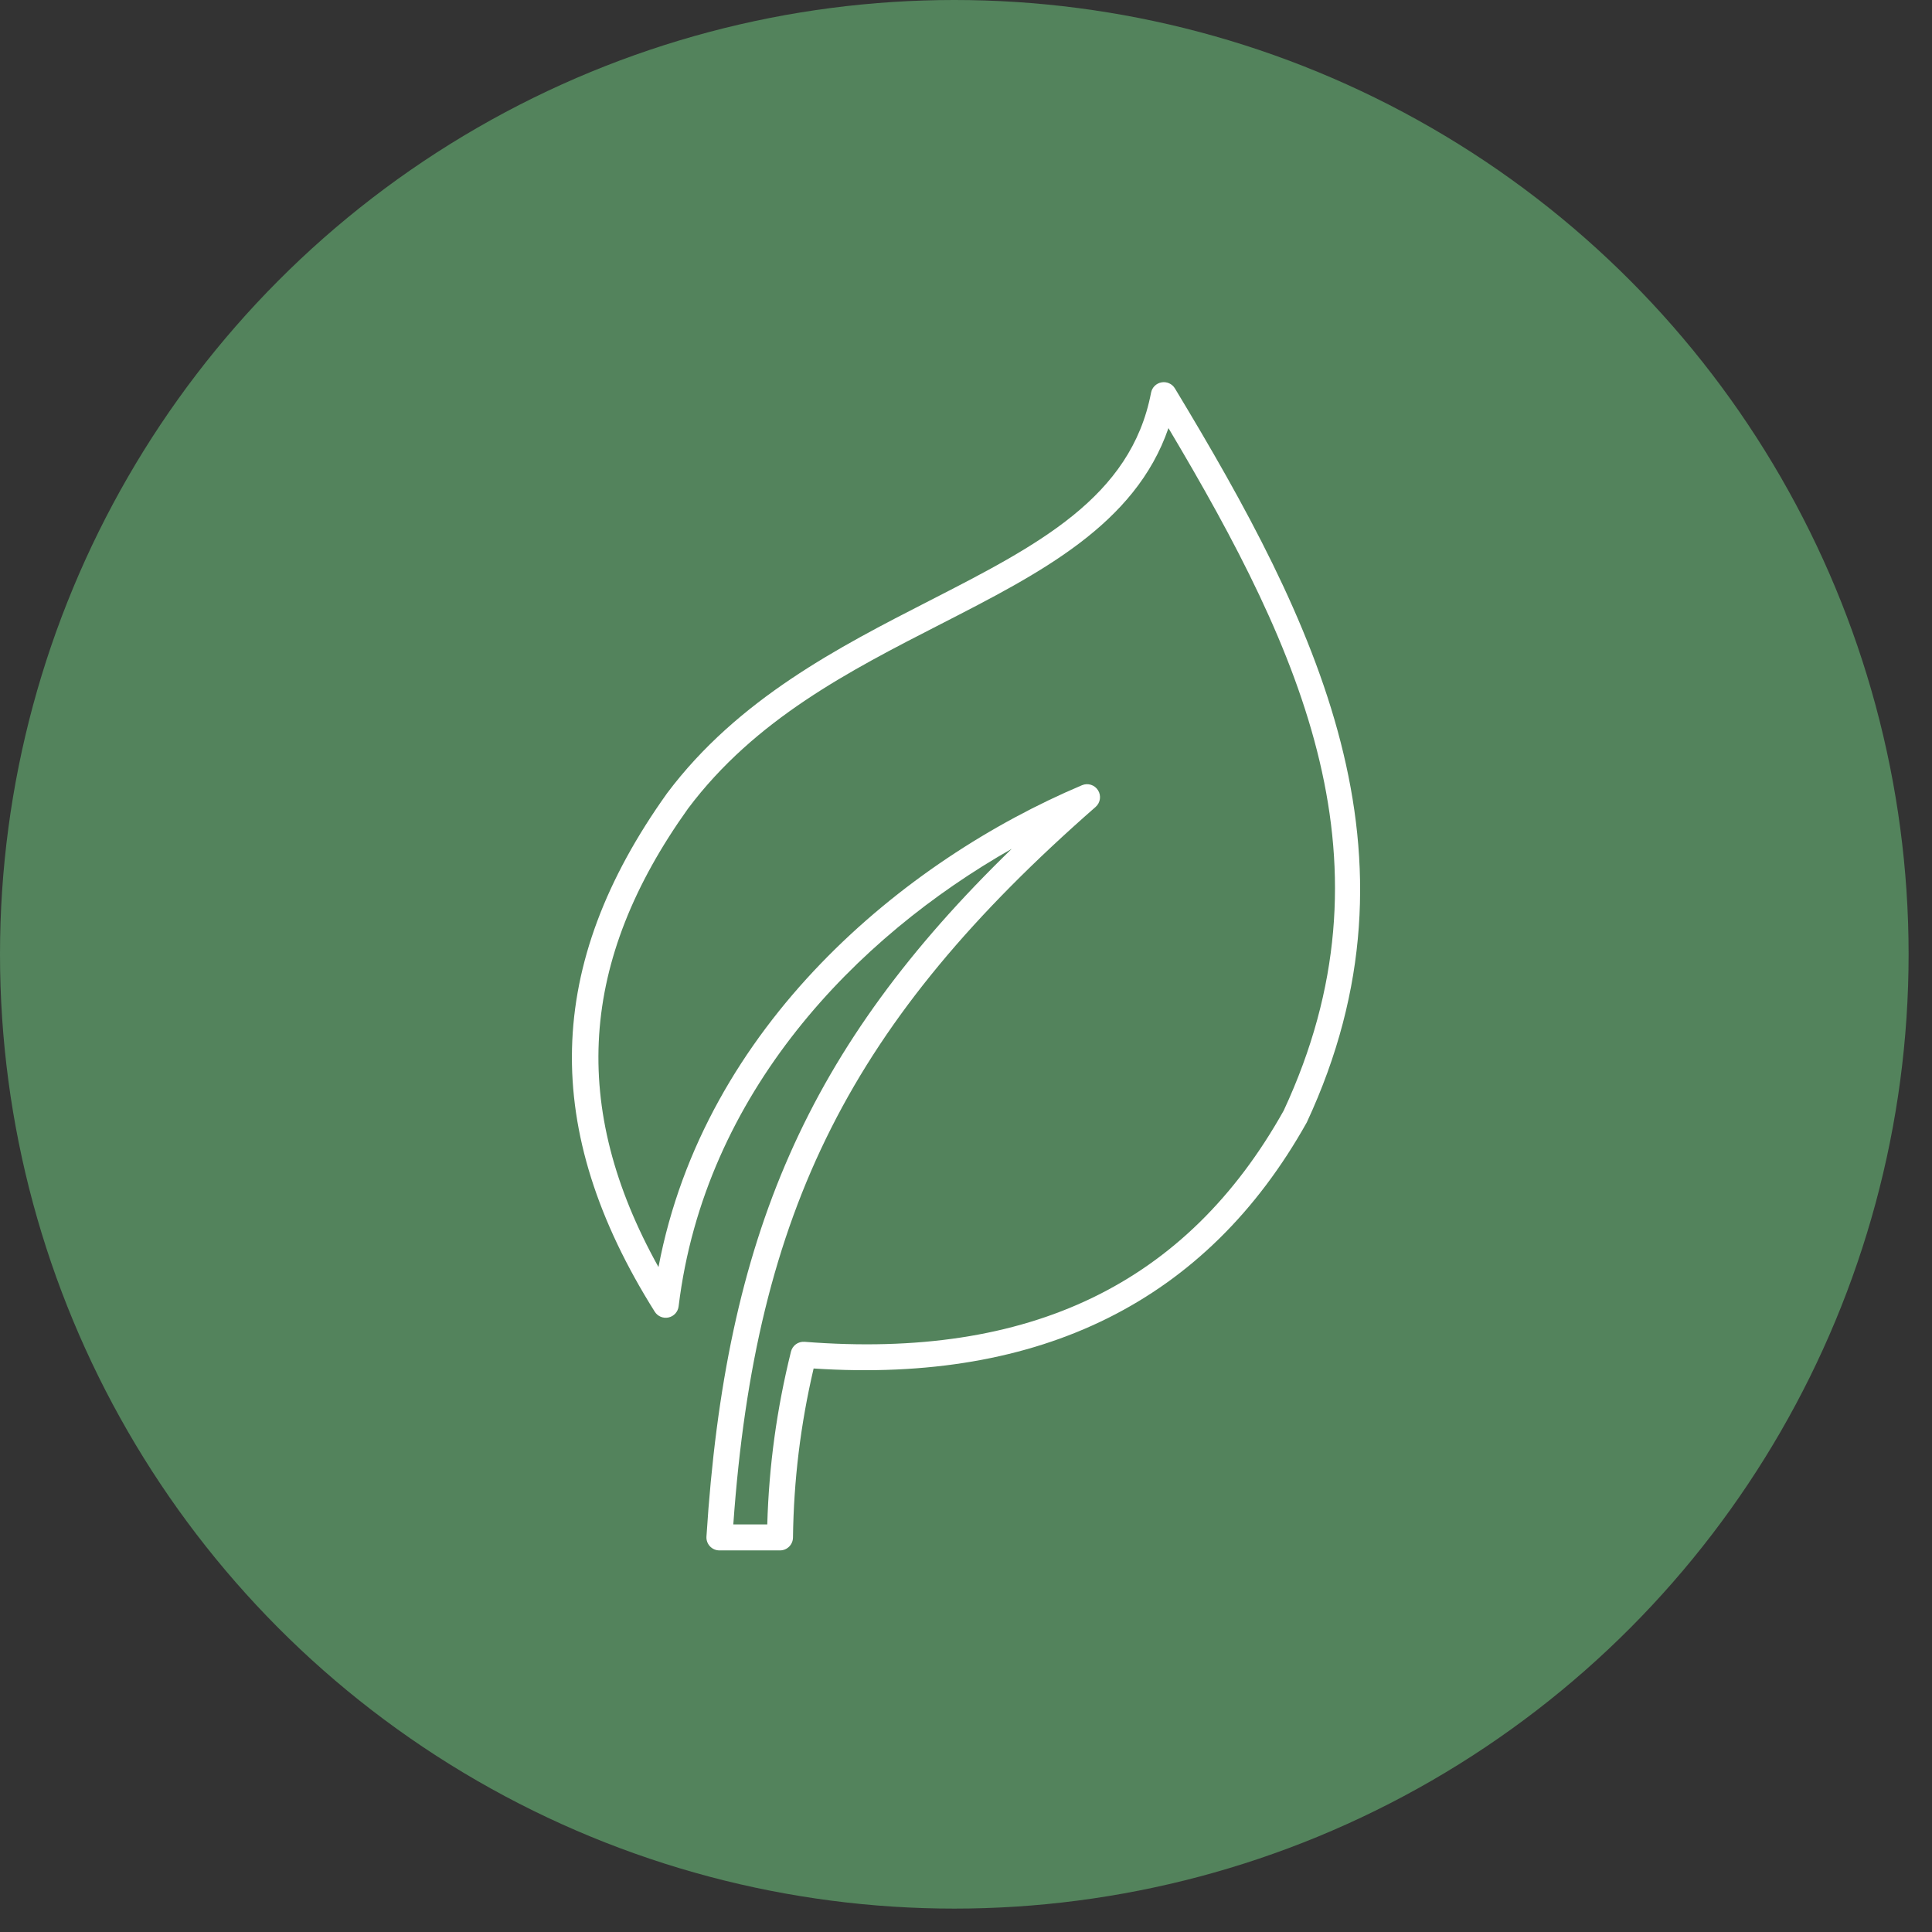 <svg xmlns="http://www.w3.org/2000/svg" xmlns:xlink="http://www.w3.org/1999/xlink" version="1.1" width="256" height="256" viewBox="0 0 256 256" xml:space="preserve">

<rect x="0" y="0" width="256" height="256" fill="#333333" stroke="none"/>

<defs>
</defs>
<g style="stroke: none; stroke-width: 0; stroke-dasharray: none; stroke-linecap: butt; stroke-linejoin: miter; stroke-miterlimit: 10; fill: rgb(83,131,92); fill-rule: nonzero; opacity: 1;" transform="translate(0 -2.842170943040401e-14) scale(2.81 2.81)" >
	<circle cx="45" cy="45" r="45" style="stroke: none; stroke-width: 1; stroke-dasharray: none; stroke-linecap: butt; stroke-linejoin: miter; stroke-miterlimit: 10; fill: rgb(83,131,92); fill-rule: nonzero; opacity: 1;" transform="  matrix(1 0 0 1 0 0) "/>
</g>
<g style="stroke: none; stroke-width: 0; stroke-dasharray: none; stroke-linecap: butt; stroke-linejoin: miter; stroke-miterlimit: 10; fill: none; fill-rule: nonzero; opacity: 1;" transform="translate(50.637 50.637) scale(1.72 1.72)" >
	<path d="M 30.648 90 h -4.666 c -0.276 0 -0.54 -0.114 -0.729 -0.315 c -0.189 -0.202 -0.287 -0.473 -0.269 -0.748 c 1.473 -23.129 7.78 -37.706 23.516 -52.984 c -11.987 6.803 -23.657 18.781 -25.661 35.247 c -0.051 0.42 -0.361 0.763 -0.774 0.854 c -0.414 0.094 -0.84 -0.086 -1.065 -0.443 c -8.808 -14.02 -8.505 -26.712 0.952 -39.944 c 5.454 -7.272 13.28 -11.279 20.185 -14.815 c 8.346 -4.273 15.554 -7.964 17.098 -16.04 c 0.078 -0.407 0.398 -0.723 0.807 -0.796 c 0.407 -0.073 0.818 0.113 1.032 0.467 c 10.854 17.977 19.798 35.828 10.159 56.542 c -7.694 13.752 -20.459 20.112 -37.994 18.96 c -1.01 4.324 -1.531 8.595 -1.59 13.028 C 31.641 89.561 31.195 90 30.648 90 z M 27.052 88 h 2.617 c 0.129 -4.515 0.728 -8.881 1.825 -13.313 c 0.118 -0.475 0.554 -0.793 1.049 -0.757 c 17.367 1.366 29.437 -4.464 36.911 -17.814 c 8.859 -19.047 1.472 -35.189 -8.879 -52.575 c -2.563 7.429 -9.851 11.161 -17.526 15.091 c -7.04 3.604 -14.319 7.332 -19.483 14.216 c -8.376 11.72 -9.128 23.011 -2.278 35.324 c 3.534 -18.634 18.924 -31.329 32.625 -37.12 c 0.452 -0.192 0.977 -0.027 1.237 0.39 c 0.261 0.416 0.181 0.959 -0.188 1.283 C 36.16 49.192 28.777 63.753 27.052 88 z" style="stroke: none; stroke-width: 1; stroke-dasharray: none; stroke-linecap: butt; stroke-linejoin: miter; stroke-miterlimit: 10; fill: rgb(255,255,255); fill-rule: nonzero; opacity: 1;" transform=" matrix(1 0 0 1 0 0) " stroke-linecap="round" />
</g>
</svg>